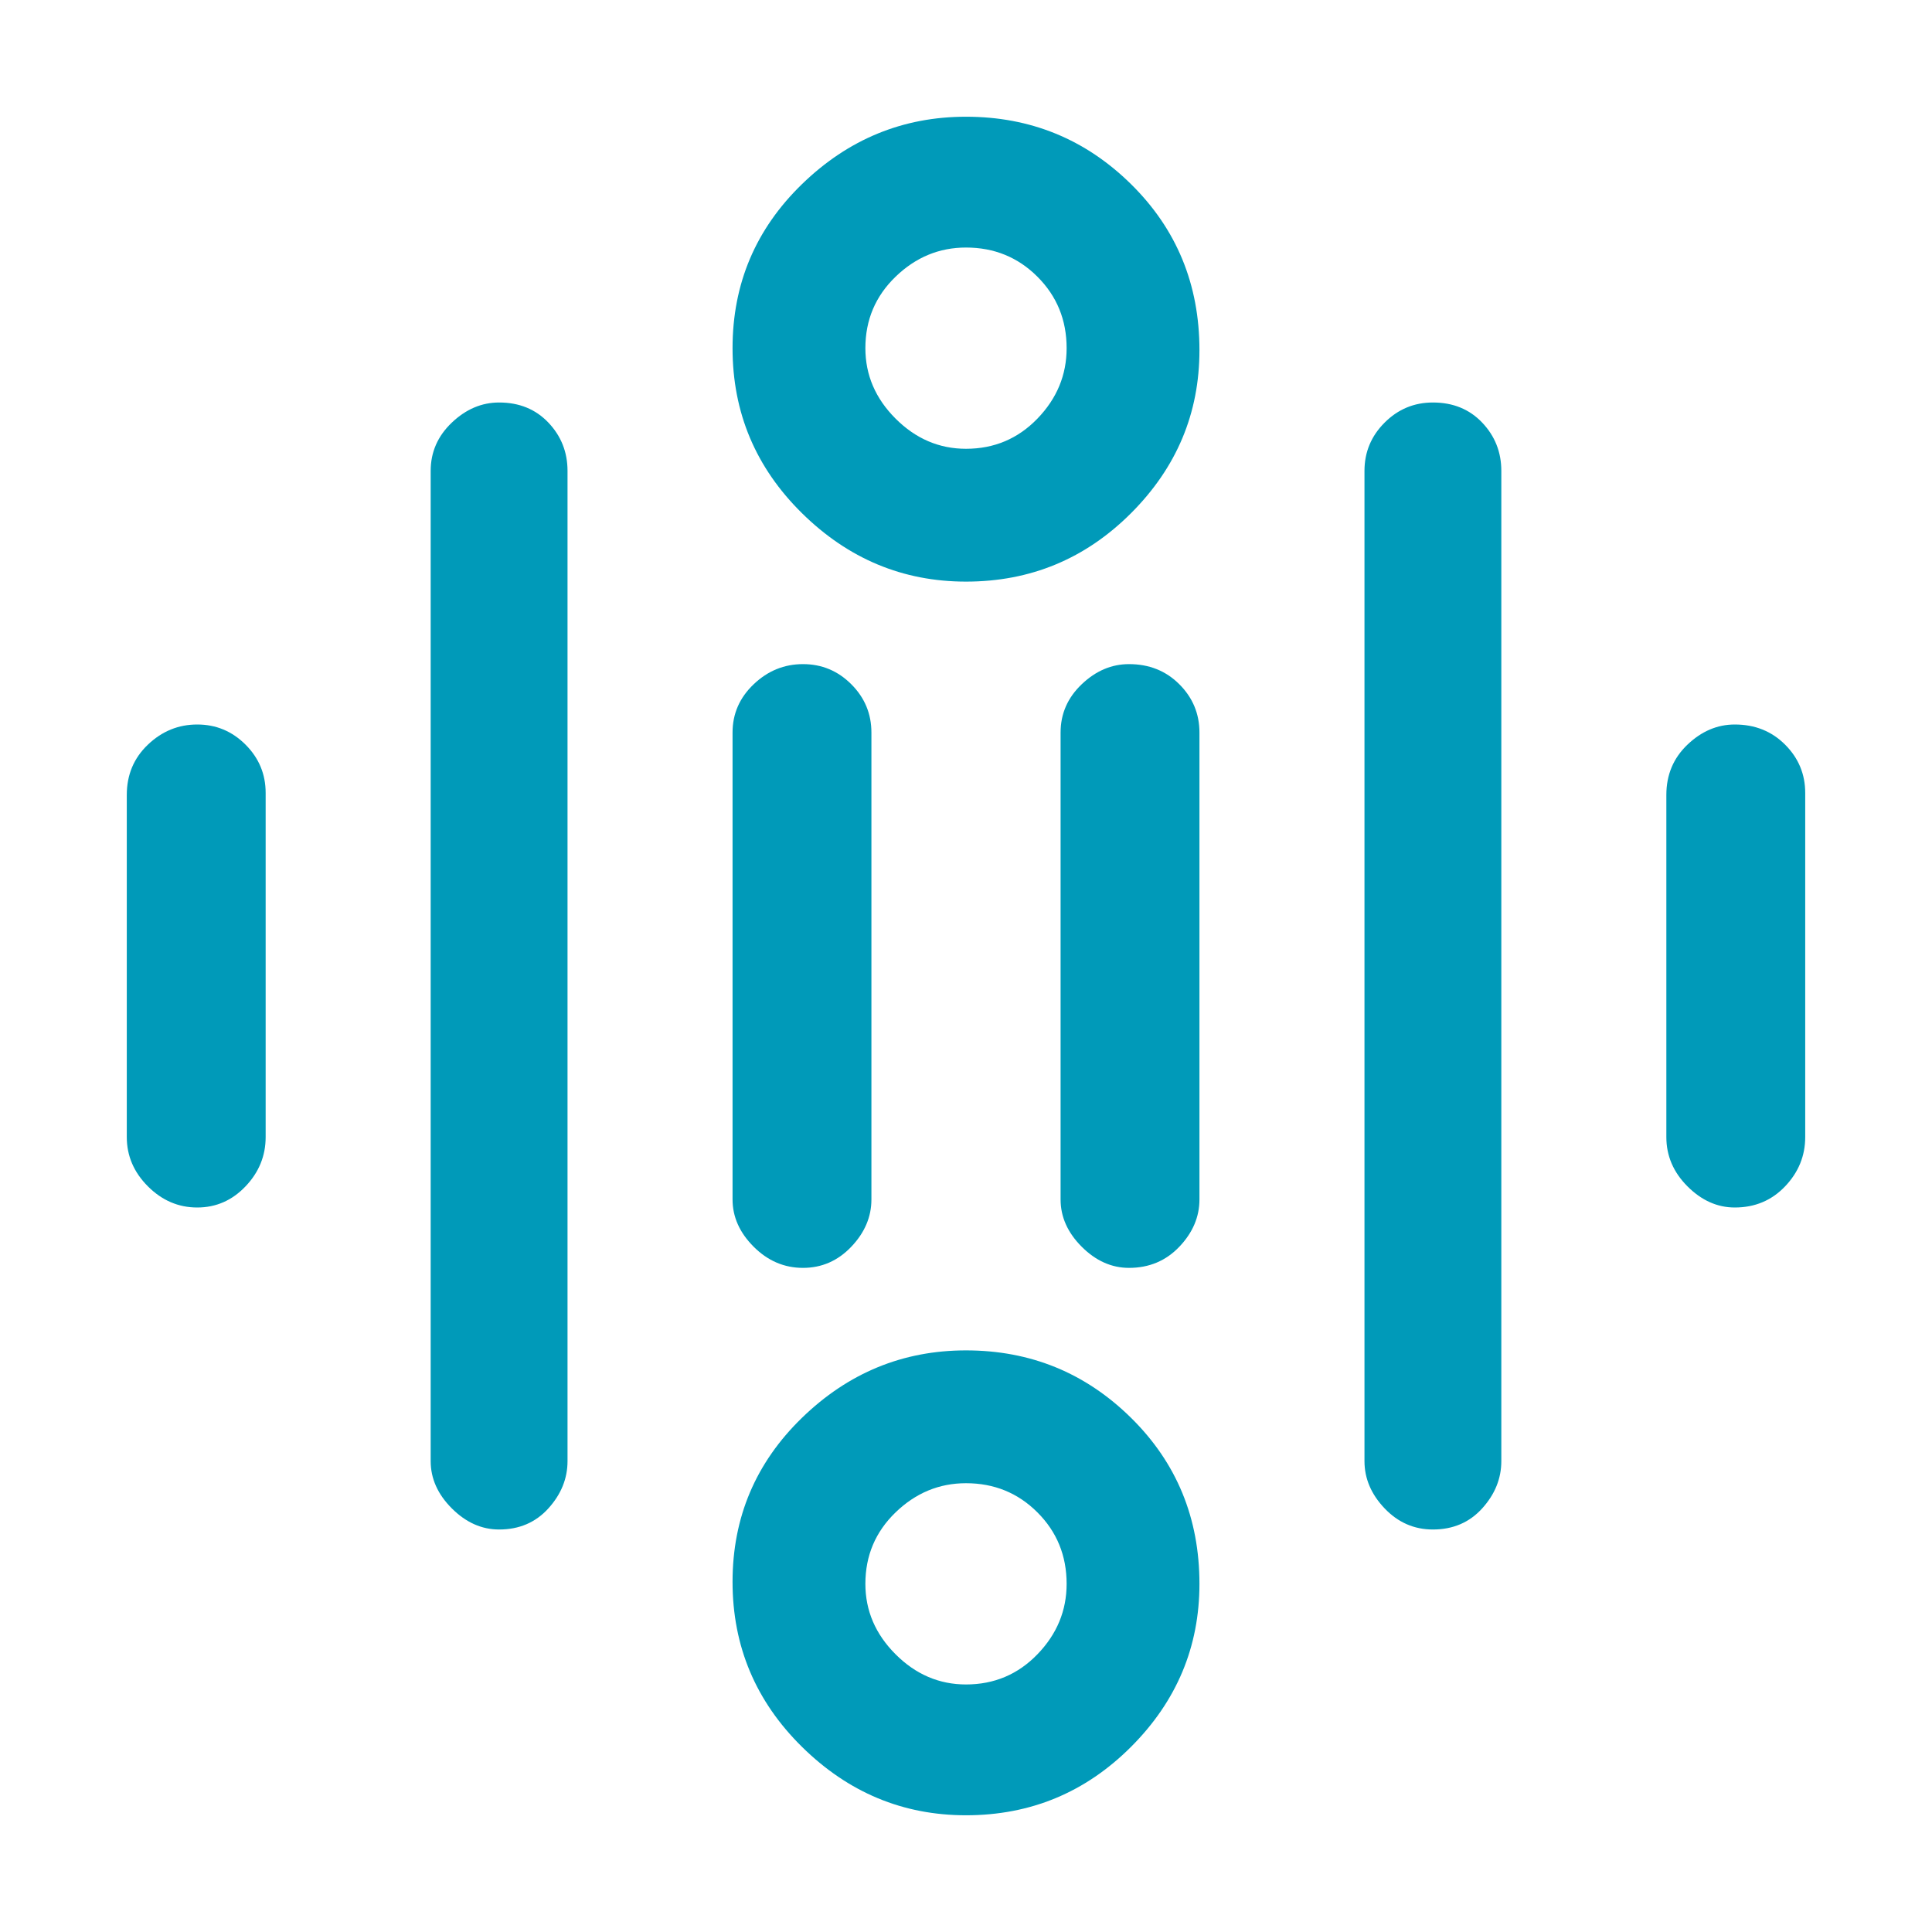 <svg xmlns="http://www.w3.org/2000/svg" fill="#009ab9" height="48" width="48"><path d="M24 11.15Q25.05 11.15 25.775 10.4Q26.5 9.65 26.5 8.65Q26.5 7.6 25.775 6.875Q25.05 6.15 24 6.15Q23 6.15 22.25 6.875Q21.5 7.6 21.5 8.65Q21.5 9.65 22.25 10.4Q23 11.15 24 11.15ZM24 14.45Q21.65 14.45 19.925 12.75Q18.2 11.05 18.2 8.65Q18.2 6.25 19.925 4.575Q21.65 2.9 24 2.9Q26.4 2.9 28.1 4.575Q29.8 6.25 29.8 8.7Q29.8 11.05 28.1 12.75Q26.4 14.45 24 14.45ZM24 41.85Q25.05 41.85 25.775 41.1Q26.5 40.35 26.5 39.35Q26.5 38.3 25.775 37.575Q25.05 36.85 24 36.85Q23 36.85 22.25 37.575Q21.5 38.3 21.5 39.35Q21.5 40.35 22.25 41.1Q23 41.85 24 41.85ZM24 45.1Q21.65 45.1 19.925 43.4Q18.2 41.7 18.2 39.3Q18.2 36.9 19.925 35.225Q21.65 33.55 24 33.55Q26.4 33.55 28.1 35.225Q29.8 36.9 29.8 39.35Q29.8 41.7 28.1 43.4Q26.4 45.1 24 45.1ZM4.9 30Q4.2 30 3.675 29.475Q3.15 28.95 3.15 28.25V19.75Q3.15 19 3.675 18.5Q4.2 18 4.9 18Q5.6 18 6.1 18.5Q6.6 19 6.6 19.7V28.25Q6.6 28.95 6.1 29.475Q5.6 30 4.9 30ZM19.95 31.5Q19.25 31.5 18.725 30.975Q18.2 30.45 18.2 29.8V18.2Q18.2 17.5 18.725 17Q19.25 16.5 19.95 16.5Q20.65 16.5 21.15 17Q21.65 17.5 21.65 18.2V29.8Q21.65 30.45 21.15 30.975Q20.65 31.5 19.95 31.5ZM28.05 31.5Q27.4 31.5 26.875 30.975Q26.35 30.45 26.35 29.8V18.2Q26.35 17.5 26.875 17Q27.4 16.5 28.05 16.5Q28.8 16.5 29.3 17Q29.8 17.5 29.8 18.2V29.8Q29.8 30.45 29.3 30.975Q28.8 31.5 28.05 31.5ZM43.1 30Q42.45 30 41.925 29.475Q41.4 28.95 41.4 28.25V19.75Q41.4 19 41.925 18.5Q42.45 18 43.1 18Q43.85 18 44.35 18.5Q44.85 19 44.85 19.7V28.25Q44.85 28.95 44.35 29.475Q43.85 30 43.1 30ZM35.6 38Q34.9 38 34.4 37.475Q33.9 36.95 33.9 36.3V11.7Q33.9 11 34.4 10.5Q34.9 10 35.6 10Q36.35 10 36.825 10.5Q37.3 11 37.3 11.7V36.3Q37.3 36.95 36.825 37.475Q36.35 38 35.6 38ZM12.4 38Q11.75 38 11.225 37.475Q10.7 36.95 10.7 36.3V11.7Q10.7 11 11.225 10.5Q11.75 10 12.4 10Q13.15 10 13.625 10.5Q14.1 11 14.1 11.7V36.3Q14.1 36.95 13.625 37.475Q13.15 38 12.4 38Z"/></svg>
